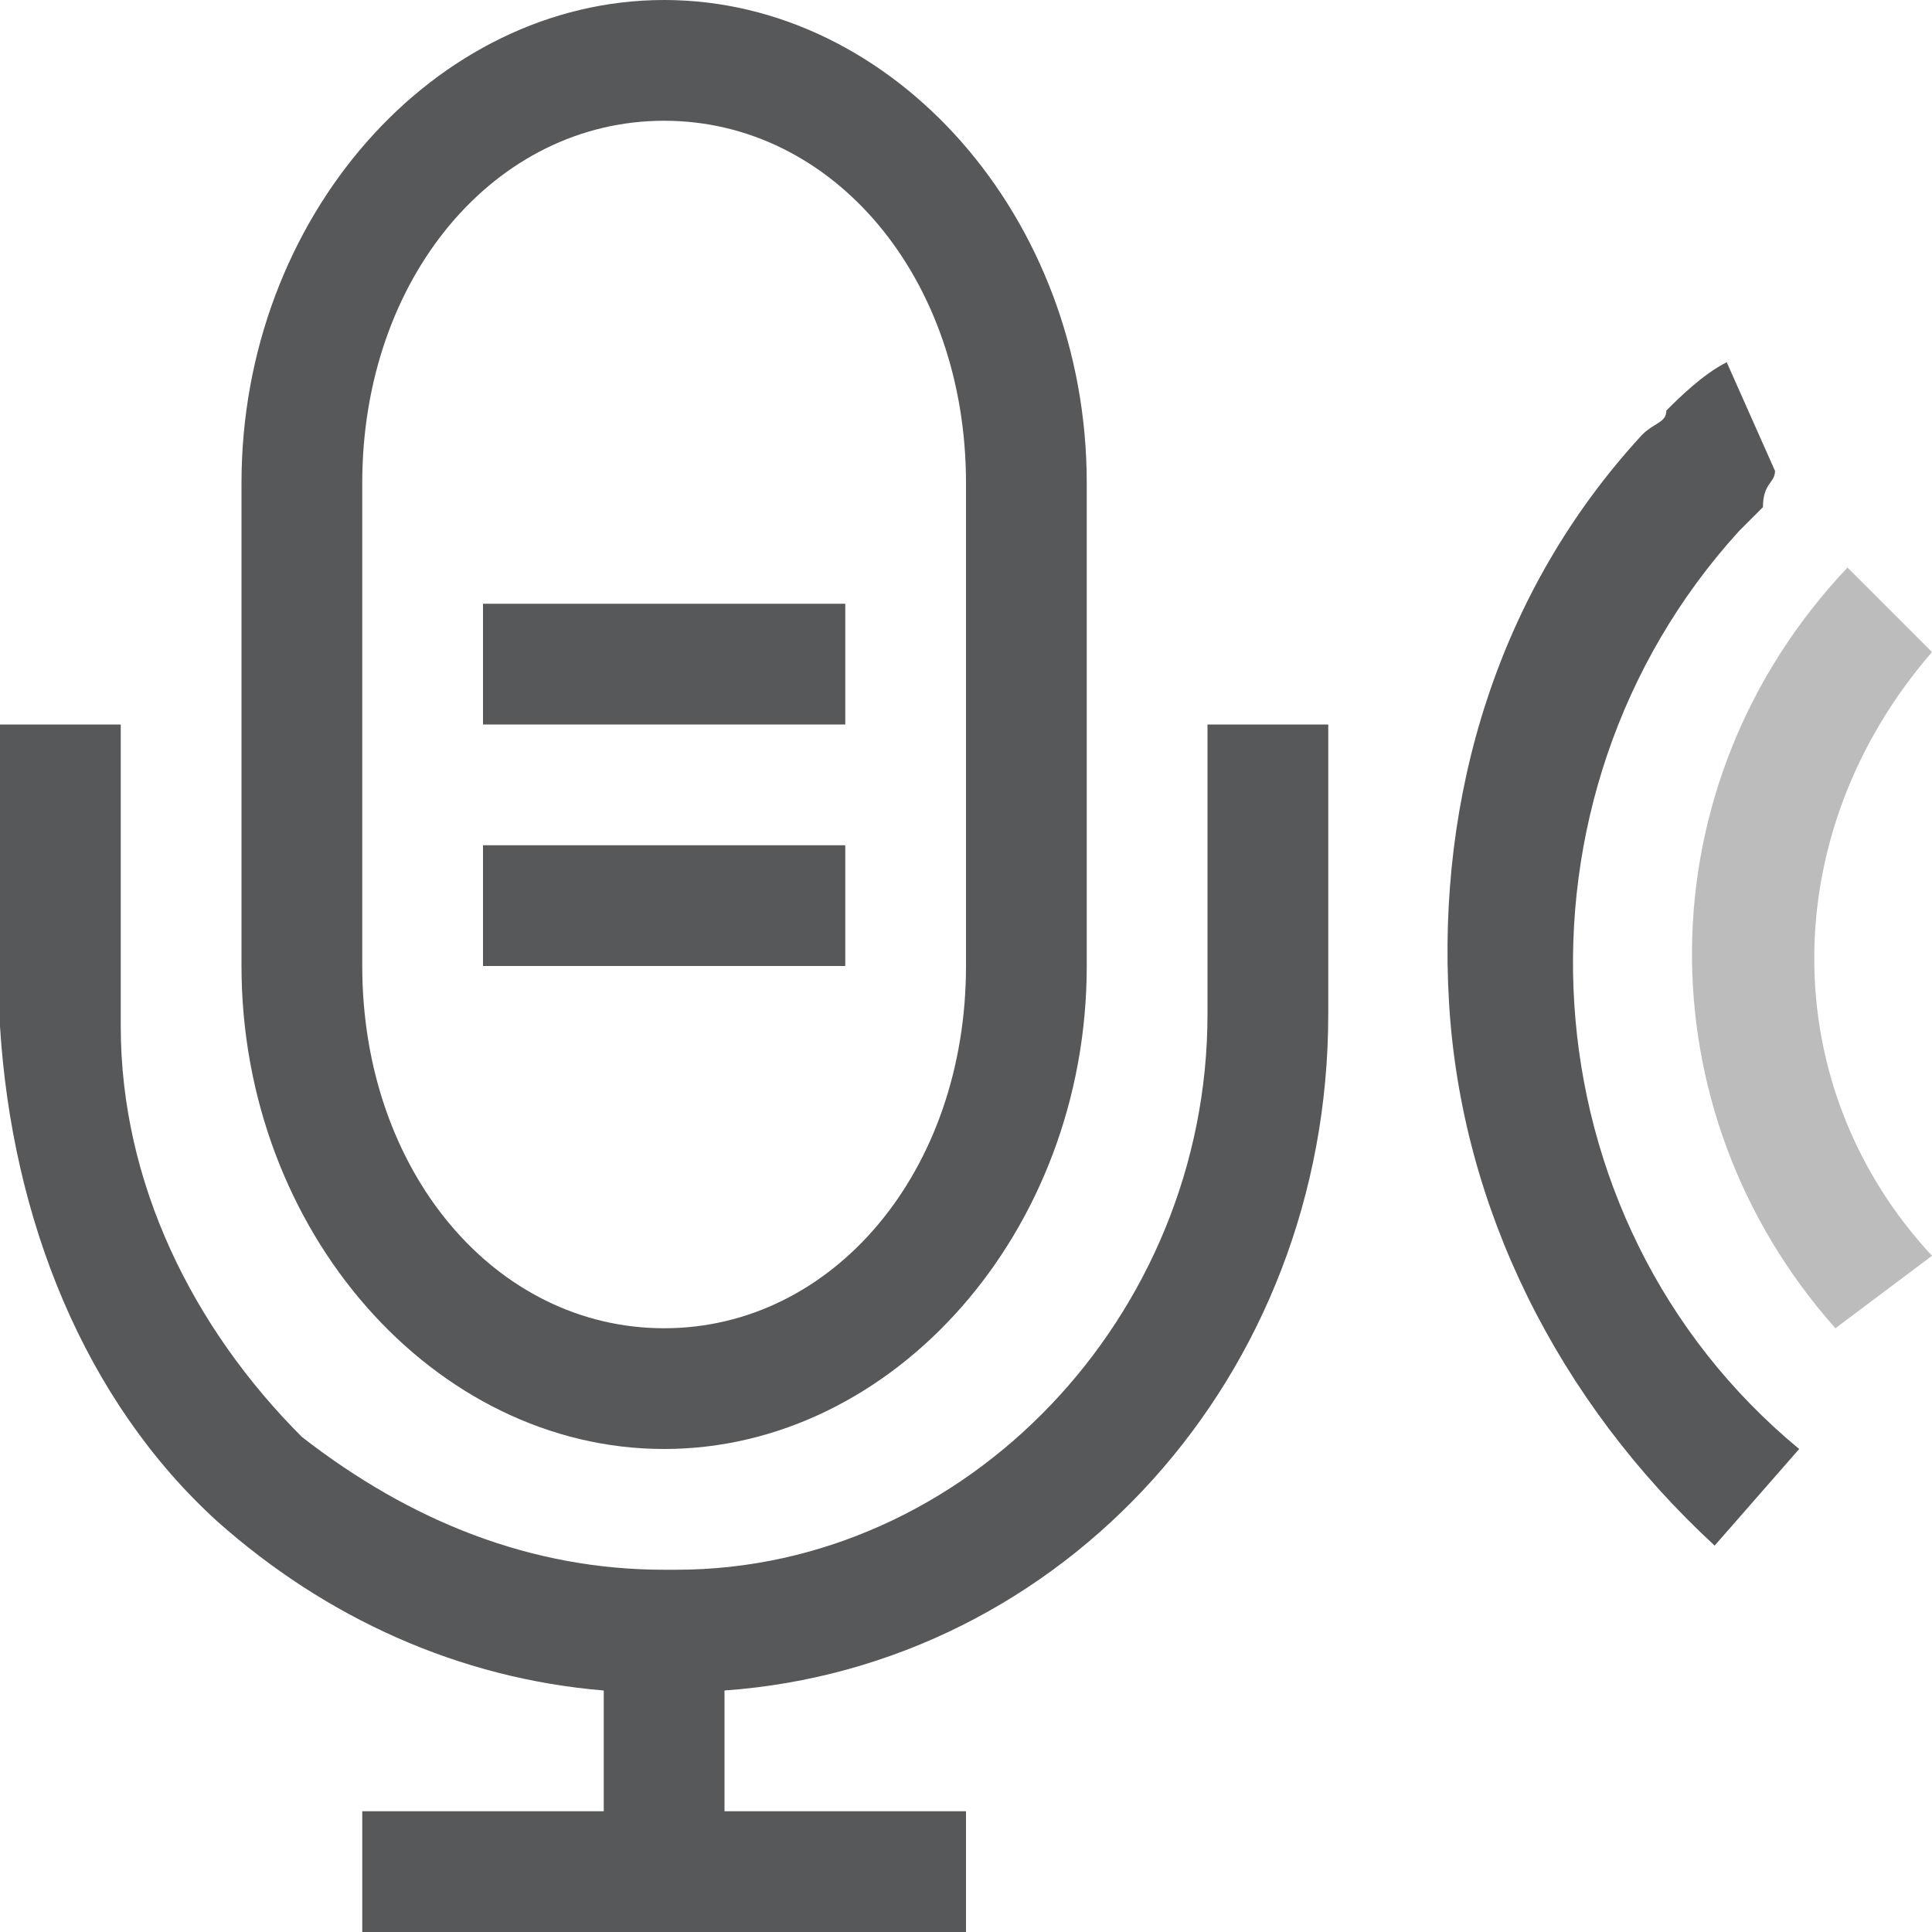 <?xml version="1.0" encoding="utf-8"?>
<!-- Generator: Adobe Illustrator 24.0.0, SVG Export Plug-In . SVG Version: 6.00 Build 0)  -->
<svg version="1.1" id="图层_1" xmlns="http://www.w3.org/2000/svg" xmlns:xlink="http://www.w3.org/1999/xlink" x="0px" y="0px"
	 viewBox="0 0 16 16" enable-background="new 0 0 16 16" xml:space="preserve">
<g id="图层_2_1_">
	<path opacity="0.3" fill="#1F2022" enable-background="new    " d="M15.2,11c-1.6-1.8-1.6-4.5,0.1-6.3l0.7,0.7
		C14.7,6.9,14.7,9,16,10.4L15.2,11z"/>
</g>
<g opacity="0.75">
	<path fill="#1F2022" d="M5.5,12C7.4,12,9,10.2,9,8V4c0-2.2-1.6-4-3.5-4S2,1.8,2,4v4C2,10.2,3.6,12,5.5,12z M3,4c0-1.7,1.1-3,2.5-3
		S8,2.3,8,4v4c0,1.7-1.1,3-2.5,3S3,9.7,3,8V4z"/>
	<path fill="#1F2022" d="M10,8.4c0,2.5-2,4.6-4.4,4.6H5.5c-1.1,0-2.1-0.4-3-1.1C1.6,11,1,9.8,1,8.5V6H0l0,2.5
		c0.1,1.6,0.7,3.1,1.8,4.1c0.9,0.8,2,1.3,3.2,1.4v1H3v1h5v-1H6v-1c2.8-0.2,5-2.6,5-5.6V6h-1V8.4z"/>
	<rect x="4" y="5" fill="#1F2022" width="3" height="1"/>
	<rect x="4" y="7" fill="#1F2022" width="3" height="1"/>
	<path fill="#1F2022" d="M14.4,4.4c0.1-0.1,0.2-0.2,0.2-0.2C14.6,4,14.7,4,14.7,3.9l-0.4-0.9c-0.2,0.1-0.4,0.3-0.5,0.4
		c0,0.1-0.1,0.1-0.2,0.2c-1.2,1.3-1.7,3-1.6,4.7c0.1,1.7,0.9,3.3,2.2,4.5l0.7-0.8C12.6,10.1,12.4,6.6,14.4,4.4z"/>
</g>
</svg>
